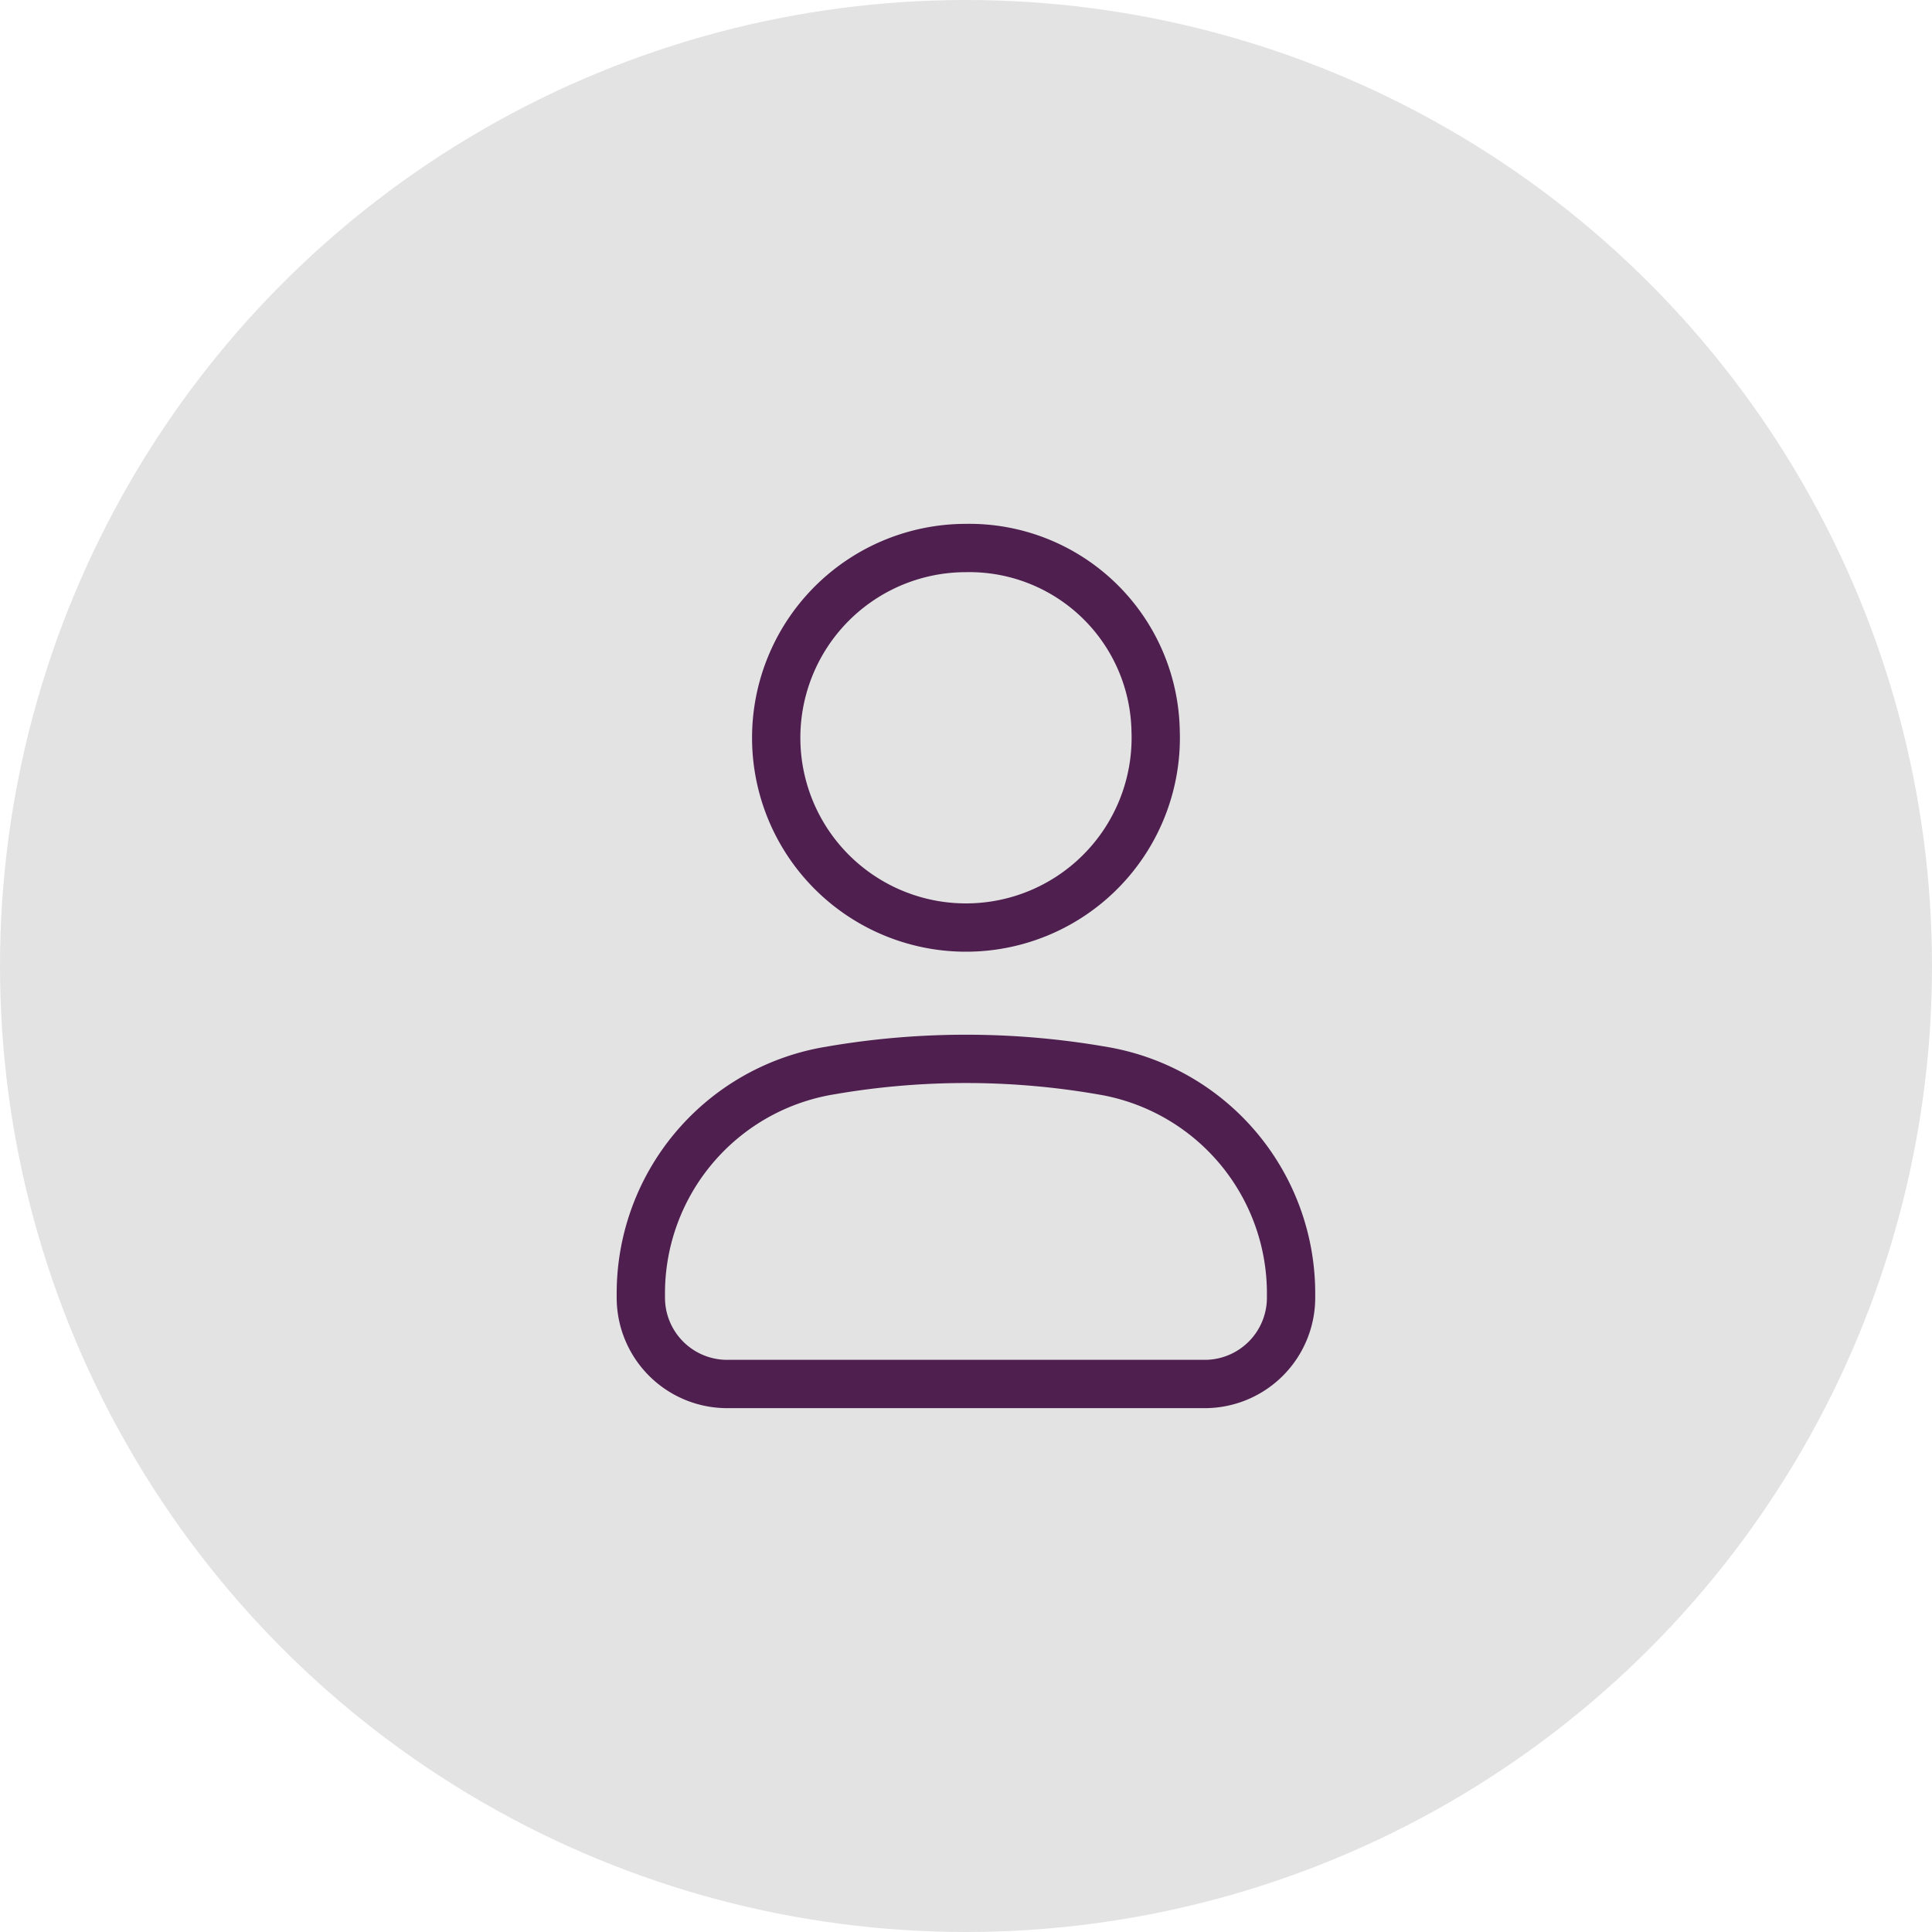 <svg xmlns="http://www.w3.org/2000/svg" xmlns:xlink="http://www.w3.org/1999/xlink" width="40" height="40" viewBox="0 0 40 40">
  <defs>
    <clipPath id="clip-path">
      <rect id="Rectangle_2900" data-name="Rectangle 2900" width="30" height="30" fill="#4e1f4f"/>
    </clipPath>
  </defs>
  <g id="user-icon" transform="translate(-390 -691)">
    <circle id="Ellipse_841" data-name="Ellipse 841" cx="20" cy="20" r="20" transform="translate(390 691)" fill="#e3e3e3"/>
    <g id="Component_65_45" data-name="Component 65 – 45" transform="translate(395 696)">
      <g id="Mask_Group_68" data-name="Mask Group 68" clip-path="url(#clip-path)">
        <g id="user-icon-black" transform="translate(8.268 6.346)">
          <path id="Path_11169" data-name="Path 11169" d="M497,396.915a4.677,4.677,0,0,1,3.85-4.662l.2-.034a16.5,16.5,0,0,1,5.362,0l.2.034a4.677,4.677,0,0,1,3.85,4.662,1.788,1.788,0,0,1-1.758,1.816h-9.947A1.788,1.788,0,0,1,497,396.915Z" transform="translate(-497 -381.423)" fill="none" stroke="#4e1f4f" stroke-width="1"/>
          <path id="Path_11170" data-name="Path 11170" d="M507.77,384.787A3.929,3.929,0,1,1,503.843,381,3.858,3.858,0,0,1,507.77,384.787Z" transform="translate(-497.112 -381)" fill="none" stroke="#4e1f4f" stroke-width="1"/>
        </g>
      </g>
    </g>
  </g>
</svg>
